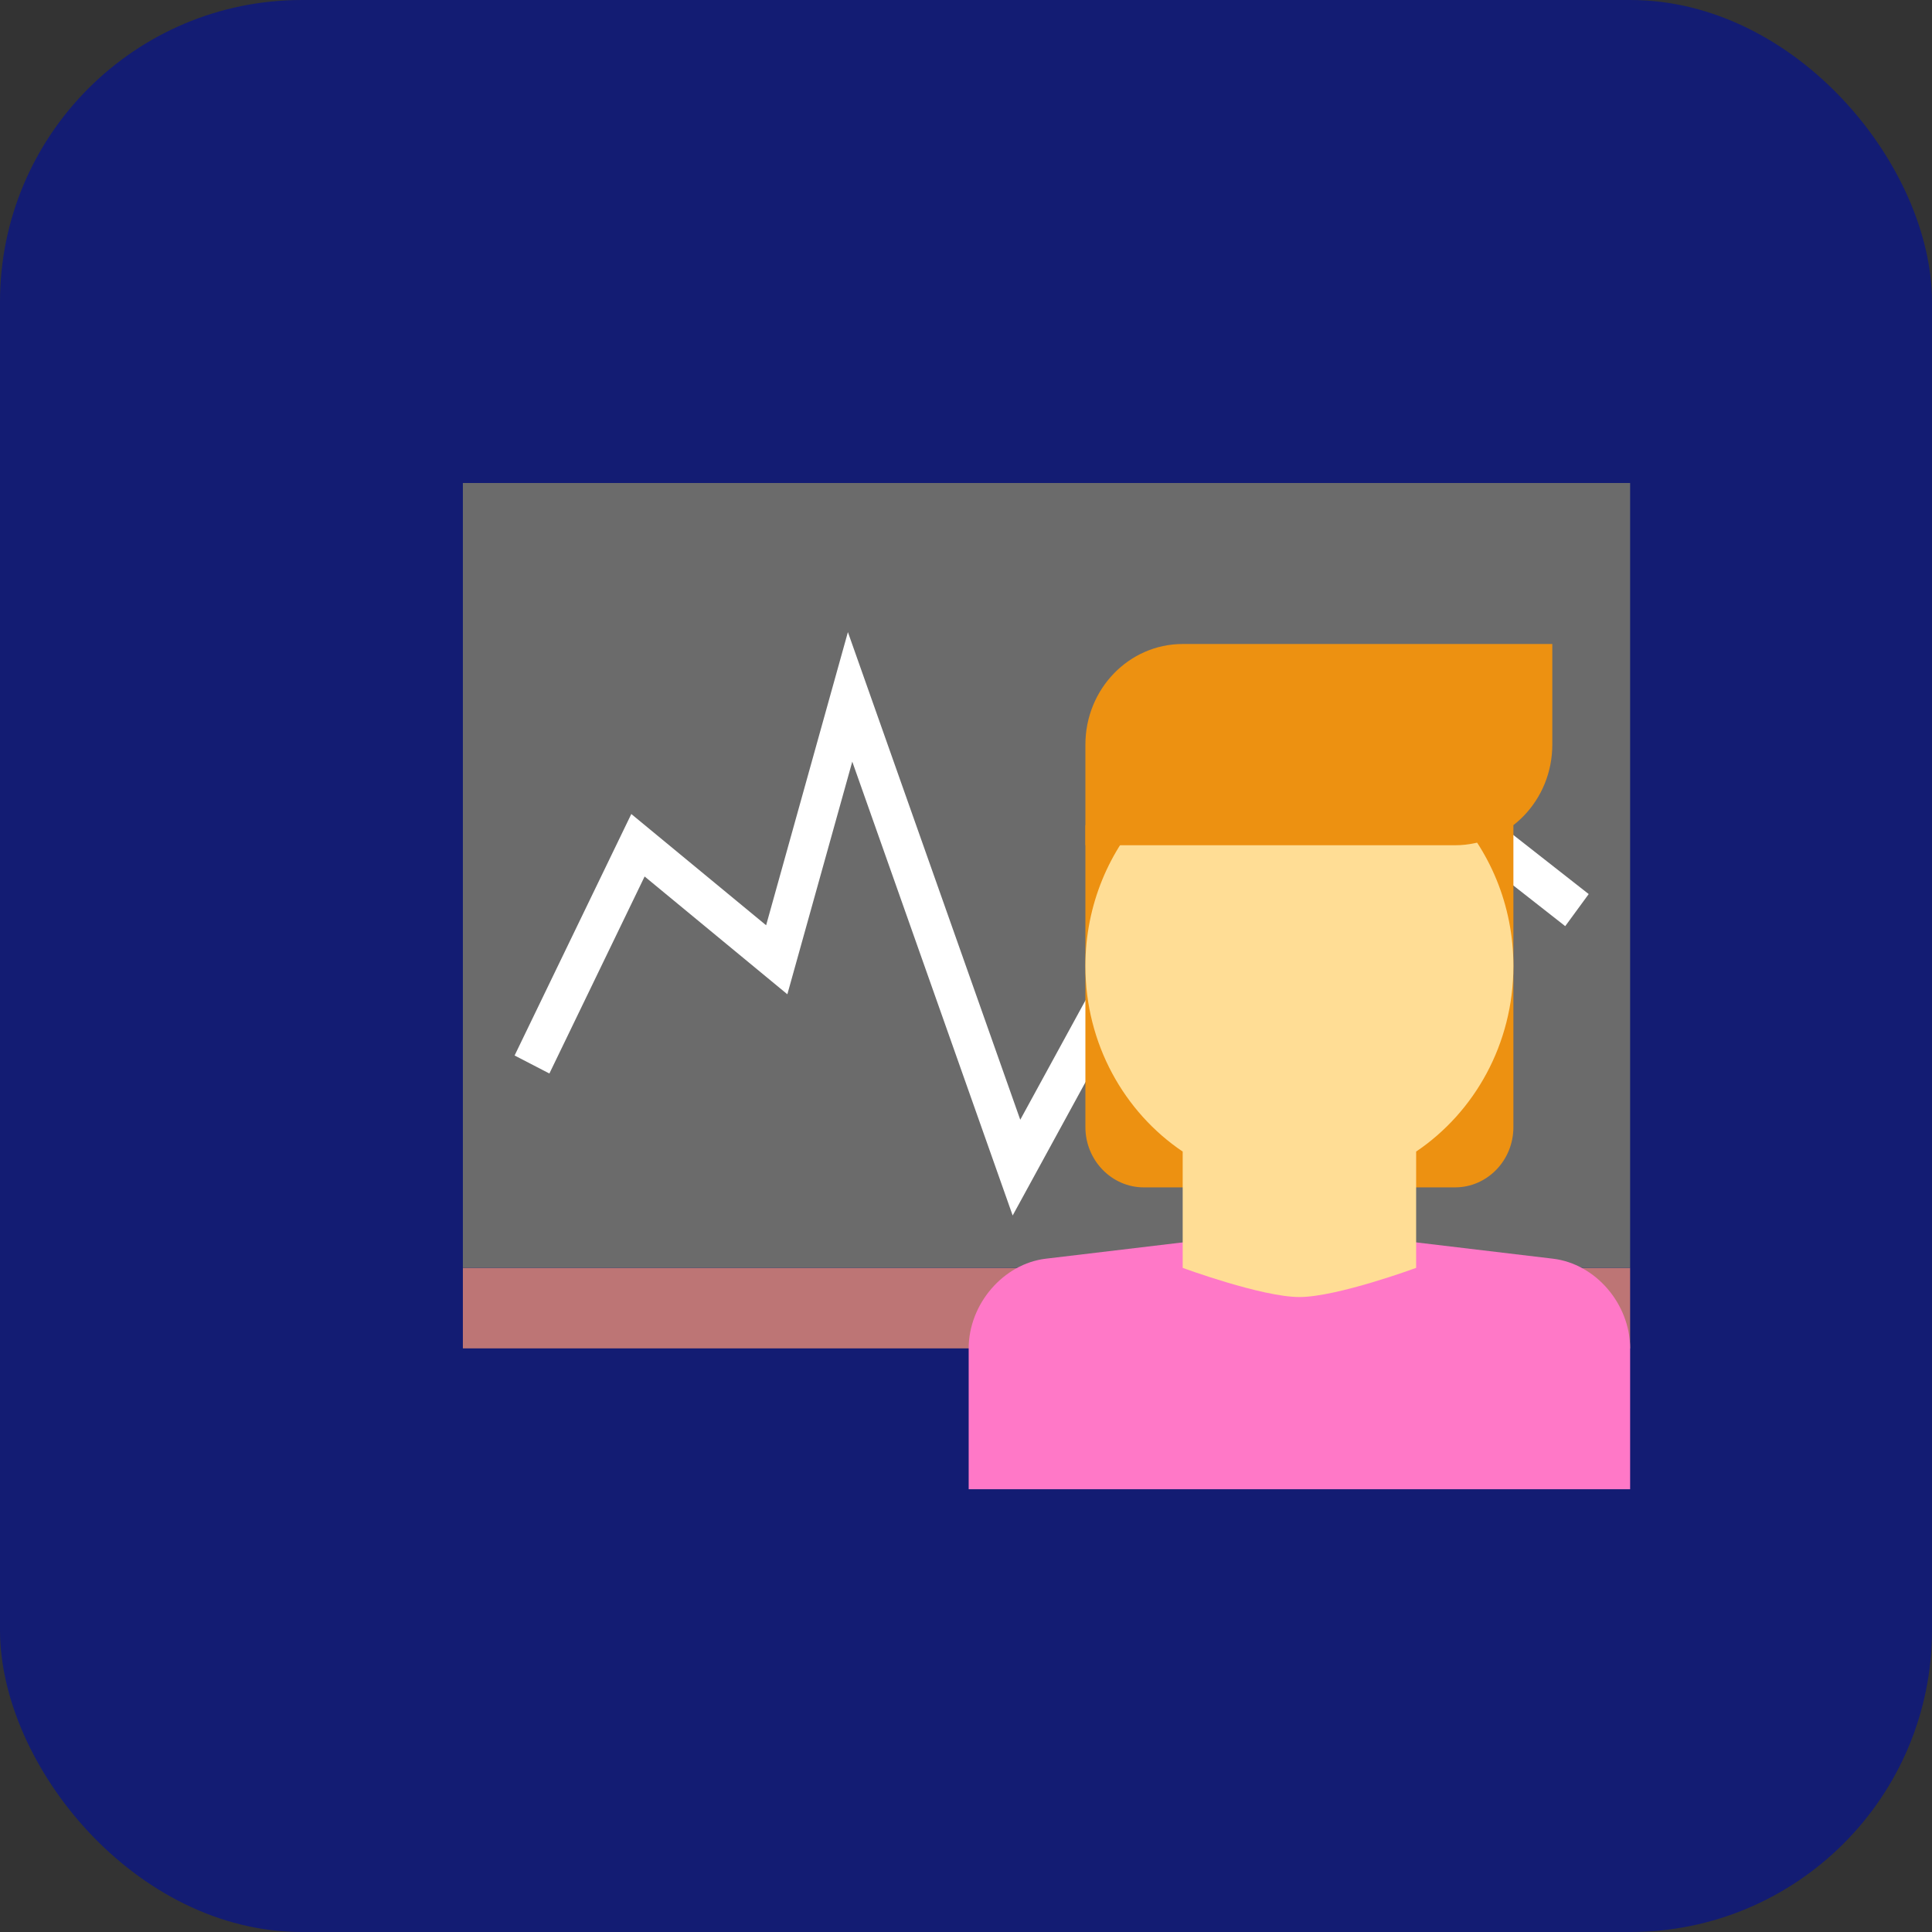 <svg width="96" height="96" viewBox="0 0 96 96" fill="none" xmlns="http://www.w3.org/2000/svg">
<rect x="0" y="0" width="96" height="96" fill="#333333" stroke="none"/>
<rect x="-7.62939e-06" y="9.15527e-05" width="96" height="96" rx="15" fill="#131C73"/>
<path fill-rule="evenodd" clip-rule="evenodd" d="M23 63H81V67H23V63Z" fill="#BD7575"/>
<path fill-rule="evenodd" clip-rule="evenodd" d="M23 24H81V63H23V24Z" fill="#6B6B6B"/>
<path d="M39.198 46.908L37.666 47.413L38.068 45.976L39.198 46.908ZM27.299 53.342L25.57 52.447L31.369 40.448L38.068 45.976L42.132 31.409L50.696 55.64L63.453 32.283L78.942 44.426L77.775 46.02L64.049 35.259L50.319 60.397L42.349 37.845L39.123 49.405L32.031 43.552L27.299 53.342Z" fill="white"/>
<path fill-rule="evenodd" clip-rule="evenodd" d="M48.133 67.003C48.133 64.792 49.861 62.794 51.965 62.544L64.567 61.043L77.168 62.544C79.284 62.796 81 64.792 81 67.003V74H48.133V67.003Z" fill="#FF78C7"/>
<path fill-rule="evenodd" clip-rule="evenodd" d="M53.933 41H75.2V56.008C75.2 57.66 73.902 59 72.299 59H56.835C55.232 59 53.933 57.647 53.933 56.008V41Z" fill="#ED9111"/>
<path fill-rule="evenodd" clip-rule="evenodd" d="M58.767 57.221C55.857 55.259 53.933 51.862 53.933 48C53.933 41.925 58.694 37 64.567 37C70.439 37 75.2 41.925 75.2 48C75.2 51.862 73.276 55.259 70.367 57.221V63C70.367 63 66.435 64.449 64.567 64.449C62.699 64.449 58.767 63 58.767 63V57.221Z" fill="#FFDD95"/>
<path fill-rule="evenodd" clip-rule="evenodd" d="M53.933 37C53.933 34.239 56.095 32 58.769 32H77.133V37C77.133 39.762 74.972 42 72.298 42H53.933V37Z" fill="#ED9111"/>
</svg>

